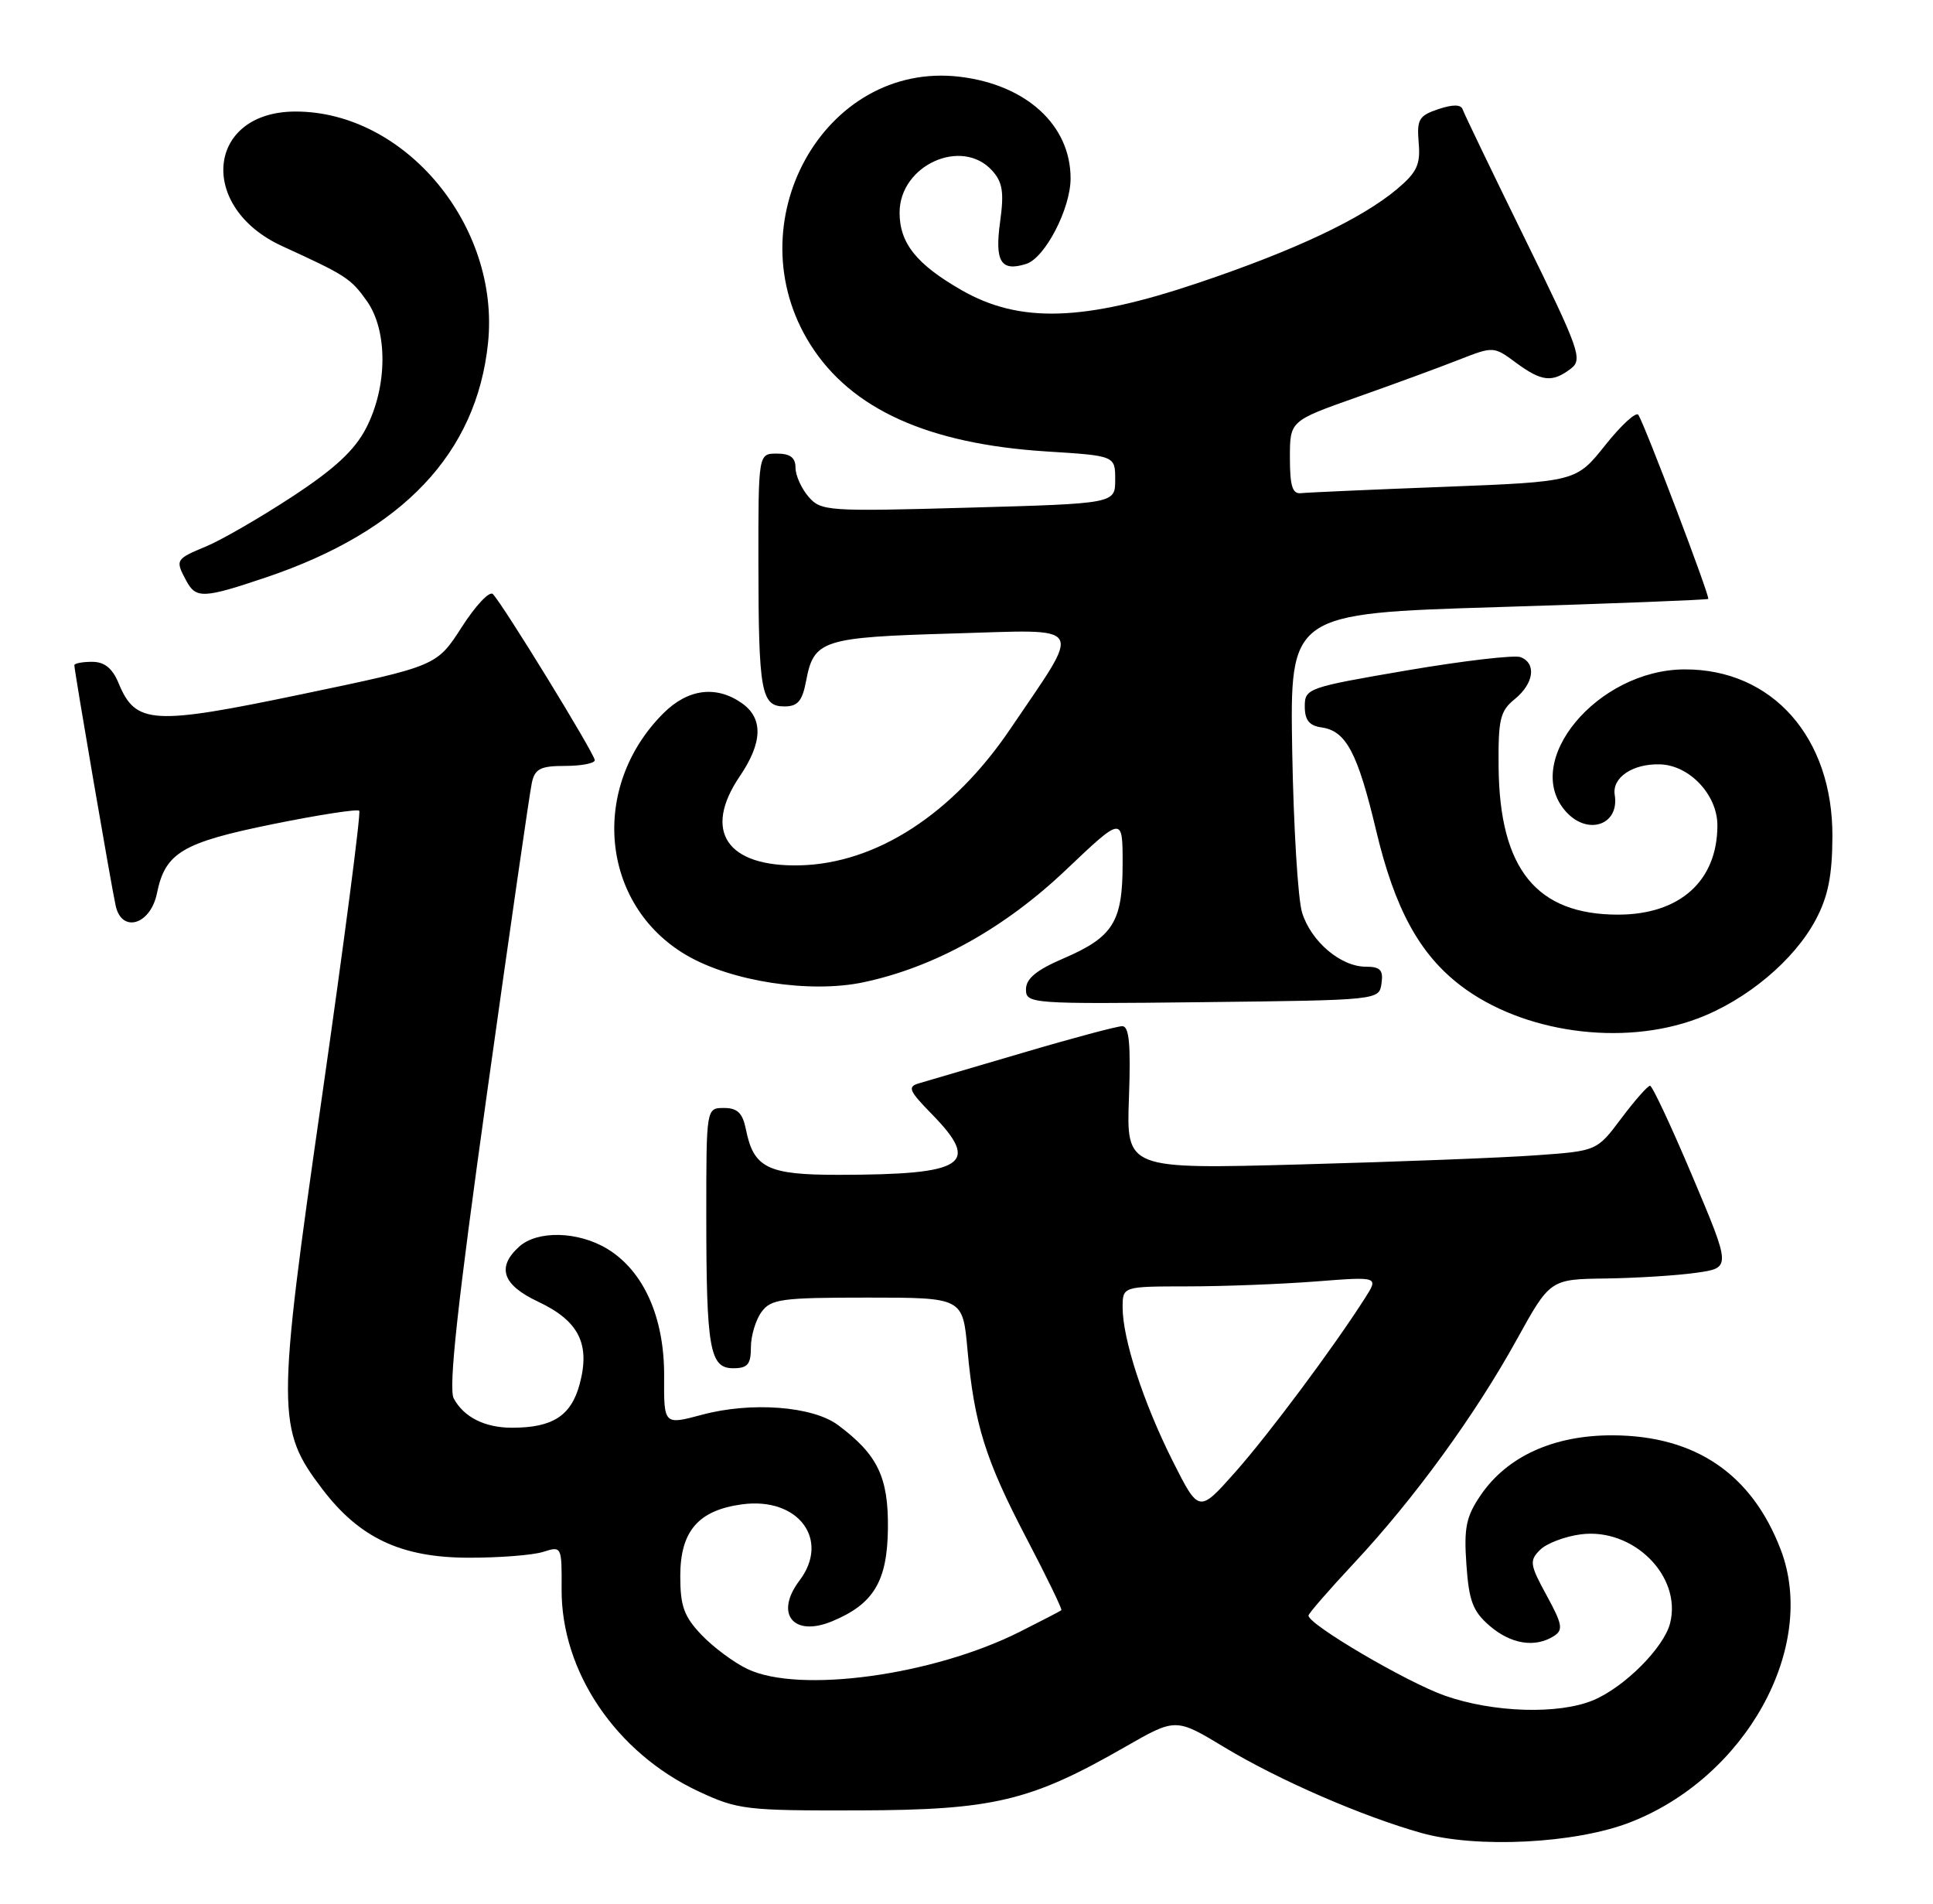 <?xml version="1.0" encoding="UTF-8" standalone="no"?>
<!DOCTYPE svg PUBLIC "-//W3C//DTD SVG 1.1//EN" "http://www.w3.org/Graphics/SVG/1.1/DTD/svg11.dtd" >
<svg xmlns="http://www.w3.org/2000/svg" xmlns:xlink="http://www.w3.org/1999/xlink" version="1.1" viewBox="0 0 260 256">
 <g >
 <path fill="currentColor"
d=" M 219.20 245.09 C 234.81 239.07 244.53 221.52 239.52 208.40 C 235.63 198.22 228.04 193.06 216.91 193.02 C 208.99 193.00 202.74 195.83 199.16 201.07 C 197.20 203.95 196.89 205.44 197.24 210.40 C 197.58 215.31 198.11 216.70 200.38 218.65 C 203.24 221.11 206.47 221.62 209.00 220.02 C 210.29 219.20 210.16 218.45 208.03 214.55 C 205.77 210.41 205.69 209.88 207.14 208.43 C 208.01 207.56 210.47 206.62 212.61 206.34 C 219.66 205.41 226.24 211.94 224.64 218.28 C 223.82 221.56 218.50 226.89 214.31 228.64 C 209.66 230.59 200.85 230.32 194.34 228.03 C 189.22 226.23 176.00 218.47 176.00 217.26 C 176.00 216.98 178.78 213.79 182.17 210.16 C 190.19 201.58 198.38 190.34 204.00 180.17 C 208.50 172.03 208.50 172.03 216.00 171.93 C 220.12 171.87 225.60 171.53 228.17 171.16 C 232.84 170.50 232.84 170.50 227.67 158.26 C 224.83 151.53 222.25 146.02 221.94 146.01 C 221.63 146.01 219.89 147.98 218.08 150.39 C 214.79 154.78 214.79 154.78 206.65 155.36 C 202.17 155.69 187.93 156.24 175.00 156.59 C 151.50 157.23 151.50 157.23 151.85 147.62 C 152.11 140.43 151.88 138.00 150.95 138.00 C 150.27 138.00 144.26 139.60 137.60 141.57 C 130.95 143.53 124.67 145.37 123.65 145.67 C 122.01 146.14 122.23 146.65 125.40 149.89 C 131.94 156.60 129.82 157.97 112.82 157.99 C 103.25 158.00 101.37 157.08 100.33 151.88 C 99.89 149.68 99.19 149.00 97.38 149.00 C 95.00 149.00 95.00 149.00 95.00 163.37 C 95.00 181.40 95.46 184.00 98.62 184.00 C 100.56 184.00 101.00 183.48 101.00 181.19 C 101.00 179.65 101.64 177.51 102.42 176.44 C 103.69 174.69 105.12 174.50 116.67 174.50 C 129.50 174.50 129.50 174.50 130.13 181.50 C 131.05 191.55 132.53 196.29 138.09 206.91 C 140.80 212.08 142.90 216.42 142.76 216.54 C 142.62 216.66 140.09 217.97 137.15 219.45 C 125.48 225.31 107.52 227.77 100.54 224.45 C 98.75 223.60 95.98 221.55 94.39 219.89 C 92.01 217.40 91.50 216.01 91.50 211.96 C 91.50 205.90 93.93 203.09 99.83 202.30 C 107.37 201.29 111.70 207.05 107.53 212.56 C 104.16 217.02 106.70 220.19 111.92 218.03 C 117.50 215.72 119.35 212.66 119.43 205.57 C 119.51 198.65 118.05 195.62 112.73 191.65 C 109.32 189.10 101.04 188.47 94.40 190.26 C 89.29 191.63 89.29 191.63 89.33 185.07 C 89.37 177.18 86.59 170.94 81.71 167.96 C 77.78 165.57 72.29 165.43 69.83 167.65 C 66.77 170.42 67.58 172.79 72.36 175.04 C 77.85 177.62 79.42 180.72 77.97 186.13 C 76.82 190.40 74.34 192.00 68.87 192.00 C 65.21 192.00 62.38 190.58 61.03 188.06 C 60.30 186.69 61.53 175.41 65.53 146.84 C 68.56 125.20 71.26 106.49 71.54 105.25 C 71.95 103.38 72.71 103.00 76.02 103.00 C 78.21 103.00 80.00 102.65 80.00 102.23 C 80.00 101.39 67.62 81.22 66.29 79.89 C 65.84 79.44 63.96 81.44 62.11 84.33 C 58.74 89.57 58.74 89.57 40.58 93.36 C 20.46 97.56 18.25 97.42 15.95 91.87 C 15.11 89.85 14.05 89.00 12.38 89.00 C 11.07 89.00 10.00 89.21 10.00 89.46 C 10.00 90.20 14.99 119.28 15.56 121.81 C 16.38 125.53 20.25 124.36 21.11 120.13 C 22.22 114.67 24.50 113.31 36.69 110.83 C 42.85 109.58 48.08 108.77 48.32 109.03 C 48.56 109.29 46.31 126.53 43.33 147.33 C 37.19 190.03 37.20 192.16 43.37 200.27 C 48.38 206.84 53.96 209.46 63.00 209.48 C 67.12 209.49 71.64 209.14 73.04 208.70 C 75.55 207.90 75.57 207.93 75.54 213.70 C 75.47 224.78 82.84 235.69 93.91 240.88 C 99.23 243.37 100.28 243.50 115.50 243.46 C 133.62 243.41 138.62 242.22 151.32 234.93 C 158.14 231.02 158.14 231.02 164.67 234.96 C 172.01 239.39 183.25 244.27 191.20 246.50 C 198.66 248.59 211.87 247.92 219.20 245.09 Z  M 228.29 136.99 C 234.92 134.51 241.36 129.12 244.25 123.64 C 245.89 120.55 246.45 117.73 246.47 112.50 C 246.53 99.18 238.39 89.98 226.59 90.02 C 214.86 90.05 204.56 102.44 210.65 109.17 C 213.58 112.41 217.85 110.93 217.19 106.90 C 216.81 104.57 219.60 102.68 223.28 102.79 C 227.25 102.90 231.00 106.89 231.00 110.99 C 231.00 118.46 225.96 122.99 217.65 123.00 C 206.67 123.00 201.71 116.88 201.57 103.17 C 201.51 96.72 201.77 95.61 203.75 94.01 C 206.32 91.92 206.69 89.20 204.52 88.37 C 203.70 88.06 196.84 88.86 189.27 90.15 C 175.88 92.44 175.50 92.57 175.50 95.00 C 175.50 96.83 176.10 97.59 177.74 97.82 C 181.06 98.29 182.60 101.19 185.10 111.69 C 187.60 122.22 190.93 128.32 196.48 132.55 C 204.79 138.89 218.21 140.76 228.29 136.99 Z  M 185.82 132.25 C 186.08 130.45 185.66 130.00 183.70 130.00 C 180.34 130.00 176.34 126.61 175.14 122.73 C 174.58 120.96 173.99 111.17 173.81 101.00 C 173.50 82.50 173.50 82.50 201.50 81.64 C 216.90 81.17 229.62 80.67 229.77 80.54 C 230.04 80.29 221.32 57.33 220.37 55.79 C 220.08 55.32 218.08 57.15 215.92 59.86 C 212.00 64.78 212.00 64.78 194.25 65.47 C 184.49 65.84 175.82 66.23 175.00 66.32 C 173.84 66.46 173.50 65.36 173.50 61.55 C 173.50 56.60 173.50 56.60 182.50 53.42 C 187.45 51.67 193.62 49.41 196.20 48.39 C 200.88 46.56 200.91 46.56 203.91 48.78 C 207.36 51.32 208.78 51.48 211.27 49.59 C 212.92 48.34 212.49 47.13 205.06 32.00 C 200.67 23.06 196.93 15.28 196.74 14.72 C 196.51 14.04 195.43 14.02 193.46 14.68 C 190.85 15.55 190.56 16.06 190.82 19.19 C 191.08 22.12 190.59 23.17 187.92 25.42 C 183.13 29.44 174.20 33.66 161.15 38.05 C 145.74 43.24 137.14 43.50 129.32 39.01 C 123.27 35.54 121.00 32.70 121.00 28.59 C 121.00 22.22 129.36 18.43 133.45 22.94 C 134.86 24.50 135.07 25.86 134.52 29.83 C 133.78 35.20 134.63 36.57 138.03 35.49 C 140.56 34.69 144.00 28.06 144.00 23.99 C 144.00 16.83 138.05 11.39 129.08 10.32 C 110.85 8.16 98.68 30.06 109.03 46.38 C 114.51 55.03 124.84 59.70 140.75 60.71 C 150.00 61.29 150.00 61.29 150.00 64.51 C 150.00 67.72 150.00 67.72 130.25 68.27 C 111.31 68.80 110.43 68.74 108.75 66.80 C 107.79 65.69 107.00 63.93 107.00 62.89 C 107.00 61.54 106.28 61.00 104.50 61.00 C 102.00 61.00 102.00 61.00 102.01 75.75 C 102.03 93.06 102.38 95.00 105.51 95.00 C 107.30 95.00 107.91 94.28 108.42 91.60 C 109.46 86.06 110.56 85.70 128.23 85.19 C 146.31 84.67 145.66 83.58 135.91 98.00 C 128.17 109.45 117.89 116.12 107.60 116.37 C 97.76 116.61 94.49 111.78 99.50 104.40 C 102.59 99.85 102.68 96.59 99.78 94.56 C 96.33 92.14 92.52 92.63 89.22 95.93 C 79.28 105.87 80.78 121.68 92.31 128.44 C 98.36 131.99 108.94 133.61 116.12 132.10 C 125.68 130.08 135.09 124.86 143.41 116.95 C 151.00 109.75 151.00 109.75 151.00 116.15 C 151.00 123.98 149.73 126.01 143.04 128.89 C 139.40 130.45 138.00 131.61 138.00 133.05 C 138.00 134.98 138.62 135.03 161.75 134.77 C 185.50 134.50 185.50 134.50 185.82 132.25 Z  M 35.89 77.61 C 54.20 71.41 64.09 60.95 65.64 46.16 C 67.29 30.39 54.50 15.00 39.76 15.00 C 27.78 15.00 26.51 27.87 37.98 33.11 C 46.55 37.03 47.18 37.44 49.33 40.46 C 52.18 44.46 52.14 51.98 49.24 57.58 C 47.71 60.55 45.01 63.05 39.32 66.78 C 35.02 69.60 29.81 72.61 27.75 73.47 C 23.61 75.19 23.55 75.29 25.04 78.07 C 26.36 80.54 27.33 80.50 35.89 77.61 Z  M 157.74 196.49 C 153.81 188.67 151.00 180.07 151.00 175.82 C 151.00 173.00 151.00 173.00 159.75 172.99 C 164.56 172.99 172.31 172.69 176.97 172.33 C 185.45 171.67 185.45 171.67 183.59 174.58 C 179.35 181.23 170.68 192.86 166.13 197.99 C 161.26 203.47 161.26 203.47 157.74 196.49 Z "/>
</g>
</svg>